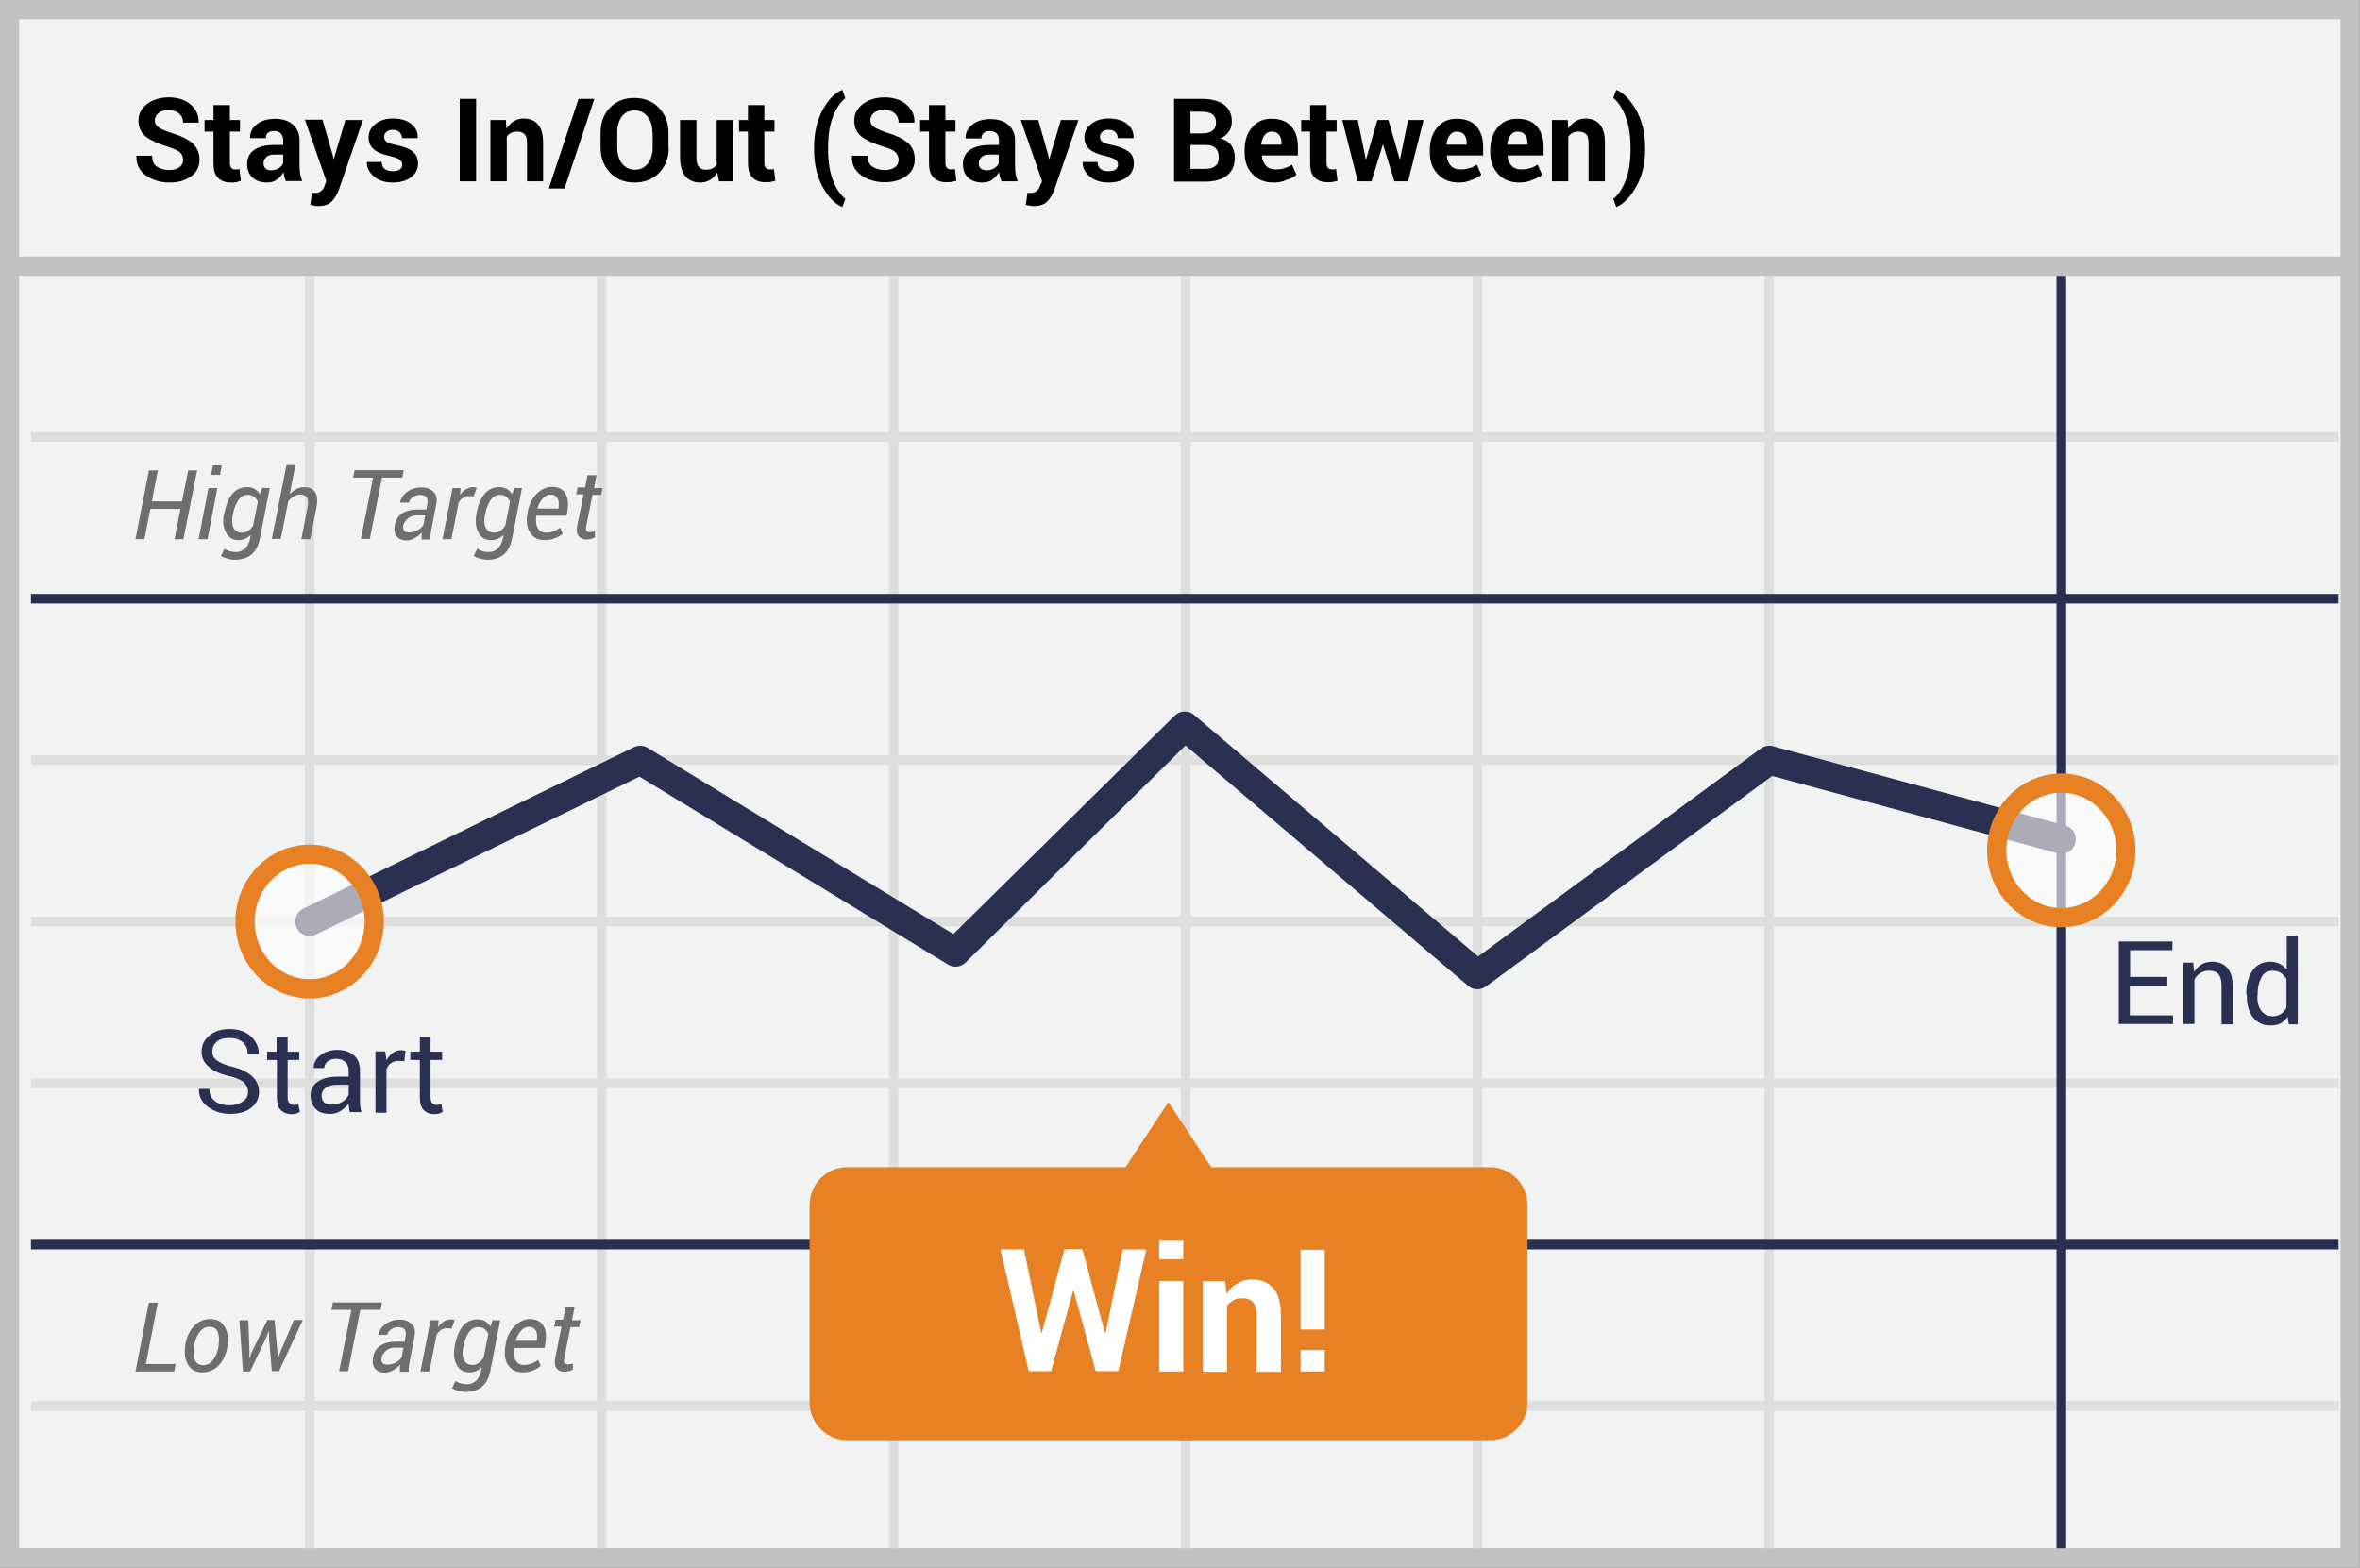 <?xml version="1.0" encoding="utf-8"?>
<!-- Generator: Adobe Illustrator 19.1.0, SVG Export Plug-In . SVG Version: 6.00 Build 0)  -->
<svg version="1.1" id="Layer_1" xmlns="http://www.w3.org/2000/svg" xmlns:xlink="http://www.w3.org/1999/xlink" x="0px" y="0px"
	 viewBox="0 0 79.26 52.65" style="enable-background:new 0 0 79.26 52.65;" xml:space="preserve">
<rect x="0" y="0" width="79.26" height="52.65" fill="#808080" stroke="none"/>
<style type="text/css">
	.st0{fill:#F1F2F2;stroke:#C2C2C2;stroke-width:0.646;stroke-miterlimit:10;}
	.st1{fill:none;stroke:#DFDEDE;stroke-width:0.323;stroke-miterlimit:10;}
	.st2{fill:none;stroke:#2A3052;stroke-width:0.323;stroke-linejoin:round;stroke-miterlimit:10;}
	.st3{fill:none;stroke:#2A3052;stroke-width:0.969;stroke-linecap:round;stroke-linejoin:round;stroke-miterlimit:10;}
	.st4{fill:#2A3052;}
	.st5{fill:#6D6E71;}
	.st6{fill:#E88024;}
	.st7{fill:#FFFFFF;}
	.st8{opacity:0.6;}
	.st9{fill:none;stroke:#E88024;stroke-width:0.646;stroke-miterlimit:10;}
</style>
<g>
	<g>
		<rect x="0.32" y="0.32" class="st0" width="78.61" height="52"/>
		<g>
			<line class="st1" x1="1.04" y1="14.68" x2="78.54" y2="14.68"/>
			<line class="st1" x1="1.04" y1="25.53" x2="78.54" y2="25.53"/>
			<line class="st1" x1="1.04" y1="36.38" x2="78.54" y2="36.38"/>
			<line class="st1" x1="1.04" y1="47.22" x2="78.54" y2="47.22"/>
			<line class="st1" x1="10.4" y1="9.26" x2="10.4" y2="52"/>
			<line class="st1" x1="20.21" y1="9.26" x2="20.21" y2="52"/>
			<line class="st1" x1="30.01" y1="9.26" x2="30.01" y2="52"/>
			<line class="st1" x1="39.82" y1="9.26" x2="39.82" y2="52"/>
			<line class="st1" x1="49.62" y1="9.26" x2="49.62" y2="52"/>
			<line class="st1" x1="59.42" y1="9.26" x2="59.42" y2="52"/>
			<line class="st1" x1="1.04" y1="30.95" x2="78.54" y2="30.95"/>
			<line class="st2" x1="69.23" y1="9.26" x2="69.23" y2="52"/>
			<line class="st2" x1="1.04" y1="20.11" x2="78.54" y2="20.11"/>
			<line class="st2" x1="1.04" y1="41.8" x2="78.54" y2="41.8"/>
		</g>
		<line class="st0" x1="0.48" y1="8.94" x2="79.1" y2="8.94"/>
		<g>
			<path d="M6.15,5.37c0-0.11-0.04-0.19-0.11-0.26C5.96,5.05,5.83,4.99,5.64,4.93C5.32,4.83,5.07,4.72,4.9,4.59
				C4.74,4.46,4.65,4.28,4.65,4.05c0-0.23,0.1-0.41,0.29-0.56c0.19-0.14,0.44-0.22,0.73-0.22c0.3,0,0.55,0.08,0.73,0.24
				c0.19,0.16,0.28,0.36,0.27,0.6l0,0.01H6.15C6.15,4,6.11,3.9,6.02,3.82C5.94,3.74,5.82,3.7,5.66,3.7c-0.15,0-0.26,0.03-0.34,0.1
				C5.24,3.87,5.2,3.95,5.2,4.05c0,0.09,0.04,0.17,0.13,0.23c0.09,0.06,0.23,0.12,0.44,0.19c0.3,0.09,0.53,0.2,0.69,0.34
				S6.7,5.14,6.7,5.36c0,0.24-0.09,0.42-0.28,0.56C6.23,6.06,5.99,6.13,5.69,6.13c-0.3,0-0.56-0.08-0.78-0.23
				C4.68,5.74,4.58,5.53,4.58,5.24l0-0.01h0.53c0,0.17,0.05,0.29,0.15,0.36s0.24,0.12,0.42,0.12c0.15,0,0.26-0.03,0.34-0.09
				C6.11,5.56,6.15,5.47,6.15,5.37z"/>
			<path d="M7.72,3.53v0.5h0.34v0.39H7.72v1.05c0,0.08,0.02,0.14,0.05,0.17C7.8,5.68,7.84,5.69,7.9,5.69c0.03,0,0.05,0,0.07,0
				c0.02,0,0.04-0.01,0.07-0.02l0.05,0.4C8.04,6.09,7.98,6.11,7.93,6.12C7.88,6.13,7.82,6.13,7.76,6.13c-0.19,0-0.33-0.05-0.44-0.16
				S7.17,5.7,7.17,5.47V4.42h-0.3V4.03h0.3v-0.5H7.72z"/>
			<path d="M9.6,6.09C9.58,6.04,9.57,6,9.55,5.94C9.54,5.89,9.53,5.84,9.52,5.78C9.47,5.88,9.39,5.97,9.3,6.03
				c-0.09,0.07-0.2,0.1-0.33,0.1c-0.21,0-0.38-0.06-0.49-0.17C8.36,5.85,8.3,5.7,8.3,5.51c0-0.2,0.08-0.36,0.23-0.47
				c0.15-0.11,0.38-0.17,0.67-0.17h0.31V4.71c0-0.1-0.03-0.18-0.08-0.23C9.38,4.43,9.31,4.4,9.21,4.4C9.12,4.4,9.05,4.42,9,4.46
				s-0.07,0.1-0.07,0.18l-0.53,0l0-0.01C8.39,4.46,8.46,4.31,8.62,4.18c0.16-0.13,0.37-0.19,0.62-0.19c0.24,0,0.44,0.06,0.59,0.19
				s0.23,0.3,0.23,0.53v0.85c0,0.1,0.01,0.19,0.02,0.27c0.01,0.08,0.04,0.17,0.07,0.25H9.6z M9.1,5.72c0.1,0,0.18-0.02,0.26-0.07
				c0.08-0.05,0.13-0.1,0.15-0.17V5.19H9.21C9.09,5.19,9,5.22,8.94,5.28C8.88,5.34,8.85,5.41,8.85,5.49c0,0.07,0.02,0.12,0.07,0.17
				C8.96,5.7,9.03,5.72,9.1,5.72z"/>
			<path d="M11.18,5.23l0.02,0.11h0.01l0.39-1.31h0.59L11.37,6.4c-0.06,0.15-0.14,0.27-0.23,0.37c-0.1,0.1-0.25,0.15-0.45,0.15
				c-0.05,0-0.09,0-0.13-0.01c-0.04-0.01-0.09-0.02-0.14-0.03l0.06-0.41c0.02,0,0.03,0,0.05,0.01c0.02,0,0.04,0,0.05,0
				c0.09,0,0.16-0.02,0.21-0.07c0.05-0.04,0.09-0.1,0.11-0.17l0.06-0.16l-0.72-2.06h0.59L11.18,5.23z"/>
			<path d="M13.51,5.52c0-0.06-0.03-0.11-0.09-0.16c-0.06-0.04-0.17-0.08-0.32-0.12c-0.24-0.05-0.42-0.12-0.54-0.22
				c-0.12-0.1-0.18-0.23-0.18-0.4c0-0.18,0.07-0.33,0.22-0.45c0.15-0.12,0.34-0.19,0.59-0.19c0.26,0,0.47,0.06,0.62,0.18
				c0.15,0.12,0.23,0.28,0.22,0.47l0,0.01h-0.53c0-0.08-0.03-0.15-0.08-0.2c-0.05-0.05-0.13-0.08-0.23-0.08
				c-0.09,0-0.16,0.02-0.21,0.07c-0.05,0.04-0.08,0.1-0.08,0.17c0,0.06,0.03,0.12,0.08,0.16s0.16,0.08,0.32,0.11
				c0.25,0.05,0.44,0.12,0.56,0.22s0.18,0.23,0.18,0.41c0,0.18-0.08,0.34-0.23,0.45c-0.16,0.12-0.36,0.18-0.62,0.18
				c-0.27,0-0.48-0.07-0.64-0.21c-0.16-0.14-0.23-0.3-0.23-0.47l0-0.01h0.5c0,0.11,0.04,0.19,0.11,0.24
				C13,5.73,13.09,5.75,13.2,5.75c0.1,0,0.18-0.02,0.23-0.06C13.49,5.65,13.51,5.59,13.51,5.52z"/>
			<path d="M15.99,6.09h-0.55V3.32h0.55V6.09z"/>
			<path d="M16.99,4.03l0.02,0.29c0.07-0.11,0.15-0.19,0.25-0.25c0.1-0.06,0.21-0.09,0.33-0.09c0.21,0,0.37,0.07,0.48,0.2
				s0.17,0.34,0.17,0.62v1.29H17.7V4.8c0-0.14-0.03-0.24-0.08-0.29c-0.06-0.06-0.14-0.09-0.25-0.09c-0.07,0-0.14,0.01-0.2,0.04
				c-0.06,0.03-0.11,0.07-0.15,0.13v1.5h-0.55V4.03H16.99z"/>
			<path d="M18.96,6.33h-0.53l1-3.01h0.53L18.96,6.33z"/>
			<path d="M22.46,4.96c0,0.34-0.11,0.62-0.32,0.84c-0.21,0.22-0.49,0.33-0.83,0.33c-0.34,0-0.61-0.11-0.82-0.33
				c-0.21-0.22-0.32-0.5-0.32-0.84v-0.5c0-0.34,0.1-0.62,0.31-0.84s0.48-0.33,0.82-0.33c0.34,0,0.62,0.11,0.83,0.33
				s0.32,0.5,0.32,0.84V4.96z M21.91,4.45c0-0.22-0.05-0.39-0.16-0.53c-0.11-0.14-0.25-0.21-0.44-0.21c-0.19,0-0.33,0.07-0.43,0.21
				c-0.1,0.14-0.15,0.32-0.15,0.53v0.5c0,0.22,0.05,0.4,0.16,0.54s0.25,0.21,0.43,0.21c0.19,0,0.33-0.07,0.44-0.21
				c0.1-0.14,0.16-0.32,0.16-0.54V4.45z"/>
			<path d="M24.09,5.79c-0.06,0.11-0.14,0.19-0.24,0.25c-0.1,0.06-0.21,0.09-0.33,0.09c-0.21,0-0.38-0.07-0.5-0.21
				c-0.12-0.14-0.18-0.35-0.18-0.65V4.03h0.55v1.25c0,0.15,0.02,0.26,0.08,0.32c0.05,0.07,0.12,0.1,0.22,0.1
				c0.09,0,0.16-0.01,0.23-0.04c0.06-0.03,0.11-0.07,0.15-0.13v-1.5h0.55v2.06h-0.47L24.09,5.79z"/>
			<path d="M25.67,3.53v0.5h0.34v0.39h-0.34v1.05c0,0.08,0.02,0.14,0.05,0.17c0.03,0.03,0.08,0.05,0.13,0.05c0.03,0,0.05,0,0.07,0
				c0.02,0,0.04-0.01,0.07-0.02l0.05,0.4c-0.06,0.02-0.11,0.03-0.16,0.04c-0.05,0.01-0.11,0.01-0.17,0.01
				c-0.19,0-0.33-0.05-0.44-0.16s-0.15-0.27-0.15-0.5V4.42h-0.3V4.03h0.3v-0.5H25.67z"/>
			<path d="M27.34,4.96c0-0.5,0.1-0.92,0.29-1.27c0.19-0.35,0.41-0.57,0.65-0.67h0.01l0.1,0.28c-0.16,0.12-0.3,0.33-0.41,0.6
				c-0.11,0.28-0.17,0.63-0.17,1.06v0.05c0,0.43,0.06,0.78,0.17,1.06c0.11,0.28,0.25,0.48,0.41,0.61l-0.1,0.27h-0.01
				c-0.24-0.1-0.46-0.33-0.65-0.67s-0.29-0.77-0.29-1.27V4.96z"/>
			<path d="M30.18,5.37c0-0.11-0.04-0.19-0.11-0.26c-0.07-0.07-0.21-0.13-0.39-0.18c-0.33-0.1-0.57-0.21-0.74-0.34
				c-0.17-0.13-0.25-0.31-0.25-0.54c0-0.23,0.1-0.41,0.29-0.56c0.19-0.14,0.44-0.22,0.73-0.22c0.3,0,0.55,0.08,0.73,0.24
				c0.19,0.16,0.28,0.36,0.27,0.6l0,0.01h-0.53c0-0.13-0.04-0.23-0.13-0.31c-0.08-0.08-0.2-0.12-0.36-0.12
				c-0.15,0-0.26,0.03-0.34,0.1c-0.08,0.07-0.12,0.15-0.12,0.25c0,0.09,0.04,0.17,0.13,0.23c0.09,0.06,0.23,0.12,0.44,0.19
				c0.3,0.09,0.53,0.2,0.69,0.34s0.23,0.32,0.23,0.55c0,0.24-0.09,0.42-0.28,0.56c-0.19,0.14-0.43,0.21-0.73,0.21
				c-0.3,0-0.56-0.08-0.78-0.23c-0.22-0.16-0.33-0.37-0.32-0.65l0-0.01h0.53c0,0.17,0.05,0.29,0.15,0.36s0.24,0.12,0.42,0.12
				c0.15,0,0.26-0.03,0.34-0.09C30.14,5.56,30.18,5.47,30.18,5.37z"/>
			<path d="M31.75,3.53v0.5h0.34v0.39h-0.34v1.05c0,0.08,0.02,0.14,0.05,0.17c0.03,0.03,0.08,0.05,0.13,0.05c0.03,0,0.05,0,0.07,0
				c0.02,0,0.04-0.01,0.07-0.02l0.05,0.4c-0.06,0.02-0.11,0.03-0.16,0.04c-0.05,0.01-0.11,0.01-0.17,0.01
				c-0.19,0-0.33-0.05-0.44-0.16S31.2,5.7,31.2,5.47V4.42h-0.3V4.03h0.3v-0.5H31.75z"/>
			<path d="M33.64,6.09C33.62,6.04,33.6,6,33.58,5.94c-0.01-0.05-0.02-0.11-0.03-0.16c-0.06,0.1-0.13,0.18-0.22,0.25
				c-0.09,0.07-0.2,0.1-0.33,0.1c-0.21,0-0.38-0.06-0.49-0.17c-0.12-0.11-0.17-0.26-0.17-0.45c0-0.2,0.08-0.36,0.23-0.47
				c0.15-0.11,0.38-0.17,0.67-0.17h0.31V4.71c0-0.1-0.03-0.18-0.08-0.23c-0.05-0.05-0.13-0.08-0.23-0.08
				c-0.09,0-0.16,0.02-0.21,0.07s-0.07,0.1-0.07,0.18l-0.53,0l0-0.01c-0.01-0.17,0.07-0.32,0.22-0.45c0.16-0.13,0.37-0.19,0.62-0.19
				c0.24,0,0.44,0.06,0.59,0.19s0.23,0.3,0.23,0.53v0.85c0,0.1,0.01,0.19,0.02,0.27c0.01,0.08,0.04,0.17,0.07,0.25H33.64z
				 M33.13,5.72c0.1,0,0.18-0.02,0.26-0.07c0.08-0.05,0.13-0.1,0.15-0.17V5.19h-0.31c-0.12,0-0.21,0.03-0.27,0.09
				c-0.06,0.06-0.09,0.13-0.09,0.21c0,0.07,0.02,0.12,0.07,0.17C33,5.7,33.06,5.72,33.13,5.72z"/>
			<path d="M35.21,5.23l0.02,0.11h0.01l0.39-1.31h0.59L35.4,6.4c-0.06,0.15-0.14,0.27-0.23,0.37c-0.1,0.1-0.25,0.15-0.45,0.15
				c-0.05,0-0.09,0-0.13-0.01c-0.04-0.01-0.09-0.02-0.14-0.03l0.06-0.41c0.02,0,0.03,0,0.05,0.01c0.02,0,0.04,0,0.05,0
				c0.09,0,0.16-0.02,0.21-0.07c0.05-0.04,0.09-0.1,0.11-0.17L35,6.09l-0.72-2.06h0.59L35.21,5.23z"/>
			<path d="M37.55,5.52c0-0.06-0.03-0.11-0.09-0.16c-0.06-0.04-0.17-0.08-0.32-0.12c-0.24-0.05-0.42-0.12-0.54-0.22
				c-0.12-0.1-0.18-0.23-0.18-0.4c0-0.18,0.07-0.33,0.22-0.45c0.15-0.12,0.34-0.19,0.59-0.19c0.26,0,0.47,0.06,0.62,0.18
				c0.15,0.12,0.23,0.28,0.22,0.47l0,0.01h-0.53c0-0.08-0.03-0.15-0.08-0.2c-0.05-0.05-0.13-0.08-0.23-0.08
				c-0.09,0-0.16,0.02-0.21,0.07c-0.05,0.04-0.08,0.1-0.08,0.17c0,0.06,0.03,0.12,0.08,0.16s0.16,0.08,0.32,0.11
				C37.59,4.92,37.77,5,37.9,5.09s0.18,0.23,0.18,0.41c0,0.18-0.08,0.34-0.23,0.45c-0.16,0.12-0.36,0.18-0.62,0.18
				c-0.27,0-0.48-0.07-0.64-0.21c-0.16-0.14-0.23-0.3-0.23-0.47l0-0.01h0.5c0,0.11,0.04,0.19,0.11,0.24
				c0.07,0.05,0.16,0.07,0.27,0.07c0.1,0,0.18-0.02,0.23-0.06C37.52,5.65,37.55,5.59,37.55,5.52z"/>
			<path d="M39.43,6.09V3.32h0.92c0.32,0,0.57,0.06,0.75,0.19c0.18,0.13,0.27,0.32,0.27,0.57c0,0.13-0.03,0.24-0.1,0.34
				c-0.07,0.1-0.16,0.18-0.29,0.23c0.16,0.04,0.29,0.11,0.37,0.23c0.08,0.12,0.12,0.25,0.12,0.41c0,0.27-0.09,0.47-0.26,0.6
				c-0.17,0.14-0.42,0.21-0.73,0.21H39.43z M39.98,4.48h0.4c0.15,0,0.26-0.03,0.34-0.09c0.08-0.06,0.12-0.15,0.12-0.27
				c0-0.13-0.04-0.22-0.12-0.28c-0.08-0.06-0.2-0.09-0.36-0.09h-0.38V4.48z M39.98,4.87v0.8h0.51c0.15,0,0.26-0.03,0.33-0.1
				c0.08-0.06,0.11-0.16,0.11-0.28c0-0.14-0.03-0.24-0.1-0.31c-0.07-0.07-0.17-0.11-0.31-0.11H39.98z"/>
			<path d="M42.76,6.13c-0.29,0-0.53-0.1-0.7-0.29c-0.18-0.19-0.26-0.43-0.26-0.72V5.04c0-0.31,0.08-0.56,0.25-0.76
				c0.17-0.2,0.39-0.3,0.67-0.29c0.27,0,0.49,0.08,0.64,0.25c0.15,0.17,0.23,0.39,0.23,0.68v0.3h-1.21l0,0.01
				c0.01,0.14,0.06,0.25,0.13,0.33c0.08,0.09,0.19,0.13,0.32,0.13c0.12,0,0.22-0.01,0.3-0.04c0.08-0.02,0.17-0.06,0.26-0.12
				l0.15,0.34c-0.08,0.07-0.19,0.13-0.33,0.17C43.07,6.11,42.93,6.13,42.76,6.13z M42.71,4.42c-0.1,0-0.18,0.04-0.24,0.12
				c-0.06,0.08-0.1,0.18-0.11,0.31l0.01,0.01h0.67V4.81c0-0.12-0.03-0.21-0.08-0.28S42.82,4.42,42.71,4.42z"/>
			<path d="M44.55,3.53v0.5h0.34v0.39h-0.34v1.05c0,0.08,0.02,0.14,0.05,0.17c0.03,0.03,0.08,0.05,0.13,0.05c0.03,0,0.05,0,0.07,0
				c0.02,0,0.04-0.01,0.07-0.02l0.05,0.4c-0.06,0.02-0.11,0.03-0.16,0.04c-0.05,0.01-0.11,0.01-0.17,0.01
				c-0.19,0-0.33-0.05-0.44-0.16S44,5.7,44,5.47V4.42h-0.3V4.03H44v-0.5H44.55z"/>
			<path d="M47.01,5.35h0.01l0.27-1.32h0.52l-0.52,2.06h-0.46l-0.38-1.23h-0.01l-0.38,1.23H45.6l-0.52-2.06h0.52l0.27,1.32h0.01
				l0.38-1.32h0.37L47.01,5.35z"/>
			<path d="M48.98,6.13c-0.29,0-0.53-0.1-0.7-0.29c-0.18-0.19-0.26-0.43-0.26-0.72V5.04c0-0.31,0.08-0.56,0.25-0.76
				c0.17-0.2,0.39-0.3,0.67-0.29c0.27,0,0.49,0.08,0.64,0.25c0.15,0.17,0.23,0.39,0.23,0.68v0.3h-1.22l0,0.01
				c0.01,0.14,0.06,0.25,0.13,0.33c0.08,0.09,0.19,0.13,0.32,0.13c0.12,0,0.22-0.01,0.3-0.04c0.08-0.02,0.17-0.06,0.26-0.12
				l0.15,0.34c-0.08,0.07-0.19,0.13-0.33,0.17C49.29,6.11,49.14,6.13,48.98,6.13z M48.93,4.42c-0.1,0-0.18,0.04-0.24,0.12
				c-0.06,0.08-0.1,0.18-0.11,0.31l0.01,0.01h0.67V4.81c0-0.12-0.03-0.21-0.08-0.28S49.04,4.42,48.93,4.42z"/>
			<path d="M51.01,6.13c-0.29,0-0.53-0.1-0.7-0.29s-0.26-0.43-0.26-0.72V5.04c0-0.31,0.08-0.56,0.25-0.76
				c0.17-0.2,0.39-0.3,0.67-0.29c0.27,0,0.49,0.08,0.64,0.25c0.15,0.17,0.23,0.39,0.23,0.68v0.3h-1.21l0,0.01
				c0.01,0.14,0.05,0.25,0.13,0.33c0.08,0.09,0.19,0.13,0.32,0.13c0.12,0,0.22-0.01,0.3-0.04c0.08-0.02,0.17-0.06,0.26-0.12
				l0.15,0.34c-0.08,0.07-0.19,0.13-0.33,0.17C51.33,6.11,51.18,6.13,51.01,6.13z M50.97,4.42c-0.1,0-0.18,0.04-0.24,0.12
				c-0.06,0.08-0.1,0.18-0.11,0.31l0.01,0.01h0.67V4.81c0-0.12-0.03-0.21-0.08-0.28S51.08,4.42,50.97,4.42z"/>
			<path d="M52.65,4.03l0.02,0.29c0.07-0.11,0.15-0.19,0.25-0.25s0.21-0.09,0.33-0.09c0.21,0,0.37,0.07,0.48,0.2
				s0.17,0.34,0.17,0.62v1.29h-0.55V4.8c0-0.14-0.03-0.24-0.08-0.29c-0.06-0.06-0.14-0.09-0.25-0.09c-0.07,0-0.14,0.01-0.2,0.04
				c-0.06,0.03-0.11,0.07-0.15,0.13v1.5h-0.55V4.03H52.65z"/>
			<path d="M55.25,5.01c0,0.49-0.1,0.91-0.3,1.26c-0.2,0.35-0.42,0.58-0.66,0.68h-0.01l-0.1-0.27c0.16-0.12,0.3-0.33,0.41-0.6
				c0.11-0.28,0.17-0.63,0.17-1.06V4.96c0-0.43-0.06-0.78-0.17-1.06c-0.11-0.28-0.25-0.48-0.41-0.61l0.1-0.27h0.01
				c0.24,0.1,0.46,0.33,0.66,0.68c0.2,0.35,0.3,0.77,0.3,1.26V5.01z"/>
		</g>
	</g>
	<polyline class="st3" points="10.4,30.95 21.5,25.53 32.09,31.98 39.79,24.38 49.62,32.74 59.42,25.53 69.23,28.19 	"/>
	<g>
		<path class="st4" d="M8.33,36.67c0-0.13-0.05-0.23-0.14-0.32c-0.09-0.08-0.26-0.16-0.5-0.21c-0.29-0.07-0.52-0.17-0.68-0.31
			c-0.16-0.14-0.24-0.31-0.24-0.51c0-0.22,0.09-0.4,0.26-0.54c0.17-0.15,0.4-0.22,0.68-0.22c0.3,0,0.54,0.08,0.72,0.25
			c0.18,0.17,0.26,0.36,0.26,0.58l0,0.01H8.32c0-0.16-0.05-0.29-0.16-0.39s-0.26-0.15-0.46-0.15c-0.18,0-0.33,0.04-0.42,0.13
			c-0.1,0.08-0.15,0.19-0.15,0.33c0,0.12,0.05,0.22,0.16,0.3c0.11,0.08,0.28,0.15,0.52,0.21c0.29,0.07,0.51,0.18,0.66,0.32
			s0.23,0.32,0.23,0.52c0,0.22-0.09,0.4-0.27,0.54c-0.18,0.14-0.42,0.2-0.71,0.2c-0.27,0-0.52-0.08-0.73-0.23s-0.31-0.35-0.31-0.6
			l0-0.01h0.35c0,0.18,0.06,0.31,0.19,0.41s0.29,0.14,0.48,0.14c0.19,0,0.33-0.04,0.44-0.12C8.28,36.92,8.33,36.81,8.33,36.67z"/>
		<path class="st4" d="M9.66,34.82v0.5h0.39v0.28H9.66v1.25c0,0.1,0.02,0.16,0.06,0.2c0.04,0.04,0.09,0.06,0.16,0.06
			c0.02,0,0.04,0,0.07-0.01s0.05-0.01,0.07-0.02l0.05,0.26c-0.03,0.02-0.07,0.04-0.12,0.06c-0.05,0.01-0.11,0.02-0.16,0.02
			c-0.15,0-0.27-0.05-0.36-0.14c-0.09-0.09-0.13-0.24-0.13-0.43v-1.25H8.97v-0.28h0.32v-0.5H9.66z"/>
		<path class="st4" d="M11.75,37.37c-0.01-0.06-0.02-0.12-0.03-0.17c-0.01-0.05-0.01-0.09-0.01-0.14c-0.07,0.1-0.16,0.18-0.27,0.25
			c-0.11,0.07-0.23,0.1-0.36,0.1c-0.21,0-0.37-0.05-0.48-0.17c-0.11-0.11-0.17-0.26-0.17-0.45c0-0.2,0.08-0.35,0.24-0.46
			c0.16-0.11,0.37-0.17,0.64-0.17h0.4v-0.2c0-0.12-0.04-0.22-0.11-0.29c-0.07-0.07-0.18-0.11-0.31-0.11c-0.12,0-0.22,0.03-0.29,0.09
			c-0.07,0.06-0.11,0.14-0.11,0.22h-0.35l0-0.01c-0.01-0.15,0.06-0.29,0.21-0.41c0.15-0.12,0.34-0.19,0.57-0.19
			c0.23,0,0.42,0.06,0.56,0.18c0.14,0.12,0.21,0.29,0.21,0.51v0.99c0,0.07,0,0.14,0.01,0.21c0.01,0.07,0.02,0.14,0.04,0.2H11.75z
			 M11.14,37.1c0.13,0,0.25-0.03,0.36-0.1c0.11-0.07,0.18-0.15,0.21-0.24v-0.33h-0.42c-0.15,0-0.27,0.04-0.36,0.11
			S10.8,36.7,10.8,36.8c0,0.09,0.03,0.16,0.08,0.22C10.94,37.07,11.03,37.1,11.14,37.1z"/>
		<path class="st4" d="M13.58,35.64l-0.19-0.01c-0.1,0-0.18,0.02-0.25,0.07c-0.07,0.05-0.12,0.11-0.16,0.2v1.47h-0.37v-2.06h0.33
			l0.04,0.3c0.06-0.11,0.13-0.19,0.21-0.25c0.08-0.06,0.18-0.09,0.29-0.09c0.03,0,0.05,0,0.08,0.01c0.02,0,0.05,0.01,0.06,0.01
			L13.58,35.64z"/>
		<path class="st4" d="M14.46,34.82v0.5h0.39v0.28h-0.39v1.25c0,0.1,0.02,0.16,0.06,0.2c0.04,0.04,0.09,0.06,0.16,0.06
			c0.02,0,0.04,0,0.07-0.01s0.05-0.01,0.07-0.02l0.05,0.26c-0.03,0.02-0.07,0.04-0.12,0.06c-0.05,0.01-0.11,0.02-0.16,0.02
			c-0.15,0-0.27-0.05-0.36-0.14c-0.09-0.09-0.13-0.24-0.13-0.43v-1.25h-0.32v-0.28h0.32v-0.5H14.46z"/>
	</g>
	<g>
		<path class="st4" d="M72.78,33.11h-1.25v0.99h1.45v0.29h-1.82v-2.77h1.8v0.29h-1.42v0.9h1.25V33.11z"/>
		<path class="st4" d="M73.66,32.33l0.03,0.31c0.07-0.11,0.15-0.19,0.25-0.25c0.1-0.06,0.22-0.09,0.35-0.09
			c0.22,0,0.39,0.07,0.51,0.2s0.18,0.33,0.18,0.6v1.3h-0.37V33.1c0-0.18-0.04-0.31-0.11-0.39c-0.07-0.08-0.18-0.11-0.32-0.11
			c-0.11,0-0.2,0.03-0.28,0.08s-0.15,0.12-0.2,0.21v1.5h-0.37v-2.06H73.66z"/>
		<path class="st4" d="M75.44,33.4c0-0.33,0.07-0.6,0.21-0.8c0.14-0.2,0.33-0.3,0.59-0.3c0.12,0,0.22,0.02,0.32,0.07
			c0.09,0.04,0.17,0.11,0.24,0.19v-1.13h0.37v2.97h-0.3l-0.04-0.25c-0.07,0.1-0.15,0.17-0.24,0.22s-0.21,0.07-0.34,0.07
			c-0.25,0-0.44-0.09-0.58-0.27c-0.14-0.18-0.21-0.42-0.21-0.72V33.4z M75.81,33.44c0,0.21,0.04,0.38,0.13,0.5s0.21,0.19,0.39,0.19
			c0.11,0,0.2-0.03,0.28-0.08s0.14-0.12,0.18-0.21v-0.96c-0.05-0.08-0.11-0.15-0.18-0.2c-0.08-0.05-0.17-0.08-0.27-0.08
			c-0.18,0-0.31,0.07-0.39,0.22c-0.08,0.15-0.13,0.34-0.13,0.58V33.44z"/>
	</g>
	<g>
		<g>
			<path class="st5" d="M4.9,45.81h1l-0.05,0.25h-1.3L5,43.75h0.3L4.9,45.81z"/>
			<path class="st5" d="M6.22,45.18c0.04-0.26,0.14-0.48,0.29-0.64s0.33-0.24,0.56-0.24c0.21,0,0.37,0.08,0.47,0.25
				c0.1,0.17,0.14,0.37,0.1,0.63l0,0.03c-0.04,0.27-0.14,0.48-0.29,0.64s-0.34,0.24-0.56,0.24c-0.21,0-0.37-0.08-0.47-0.25
				c-0.1-0.17-0.14-0.37-0.1-0.63L6.22,45.18z M6.52,45.22c-0.03,0.19-0.02,0.34,0.03,0.46c0.05,0.12,0.14,0.17,0.28,0.17
				c0.13,0,0.24-0.06,0.33-0.18s0.15-0.27,0.18-0.45l0-0.04c0.03-0.19,0.02-0.34-0.03-0.45c-0.05-0.12-0.14-0.17-0.28-0.17
				c-0.13,0-0.24,0.06-0.33,0.18s-0.15,0.27-0.18,0.45L6.52,45.22z"/>
			<path class="st5" d="M8.38,45.43l-0.01,0.18l0.01,0l0.07-0.19l0.53-1.09h0.24l0.1,1.09l0,0.21l0.01,0l0.08-0.21l0.46-1.09h0.3
				l-0.8,1.72H9.13l-0.09-1.05l-0.01-0.28l-0.01,0L8.9,45.01l-0.5,1.05H8.16l-0.12-1.72h0.3L8.38,45.43z"/>
			<path class="st5" d="M12.78,43.99H12.1l-0.41,2.06h-0.3l0.41-2.06h-0.67l0.05-0.25h1.65L12.78,43.99z"/>
			<path class="st5" d="M13.43,46.06c0-0.05,0-0.09,0-0.13c0-0.03,0.01-0.07,0.01-0.1c-0.07,0.08-0.15,0.14-0.24,0.19
				c-0.09,0.05-0.18,0.08-0.27,0.08c-0.15,0-0.27-0.05-0.34-0.14s-0.09-0.22-0.06-0.38c0.03-0.17,0.12-0.31,0.25-0.39
				c0.14-0.09,0.31-0.13,0.52-0.13h0.29l0.03-0.17c0.02-0.11,0.01-0.19-0.03-0.24c-0.04-0.05-0.12-0.08-0.22-0.08
				c-0.09,0-0.17,0.03-0.24,0.08c-0.07,0.05-0.11,0.11-0.13,0.18h-0.29l0-0.01c0.02-0.13,0.1-0.25,0.23-0.35
				c0.14-0.1,0.3-0.15,0.49-0.15c0.17,0,0.3,0.05,0.4,0.15c0.1,0.1,0.13,0.24,0.09,0.42l-0.16,0.83c-0.01,0.06-0.02,0.12-0.03,0.18
				c-0.01,0.06-0.01,0.11,0,0.17H13.43z M13.03,45.83c0.08,0,0.17-0.02,0.26-0.07c0.09-0.05,0.16-0.11,0.2-0.18l0.06-0.32h-0.3
				c-0.1,0-0.2,0.03-0.28,0.1s-0.13,0.14-0.15,0.22c-0.02,0.08-0.01,0.14,0.02,0.19S12.94,45.83,13.03,45.83z"/>
			<path class="st5" d="M15.17,44.62l-0.17-0.01c-0.07,0-0.13,0.02-0.19,0.06c-0.06,0.04-0.11,0.09-0.15,0.17l-0.24,1.22h-0.3
				l0.34-1.72h0.27l-0.02,0.23c0.06-0.08,0.12-0.15,0.2-0.19c0.07-0.04,0.15-0.07,0.24-0.07c0.02,0,0.04,0,0.07,0.01
				s0.04,0.01,0.05,0.01L15.17,44.62z"/>
			<path class="st5" d="M15.27,45.2c0.06-0.29,0.15-0.52,0.28-0.67s0.29-0.22,0.49-0.22c0.09,0,0.18,0.02,0.25,0.06
				c0.07,0.04,0.13,0.1,0.18,0.18l0.07-0.21h0.26l-0.33,1.69c-0.05,0.24-0.14,0.42-0.28,0.54s-0.33,0.18-0.55,0.18
				c-0.07,0-0.15-0.01-0.24-0.04c-0.09-0.02-0.16-0.05-0.22-0.09l0.12-0.24c0.04,0.03,0.1,0.06,0.17,0.08
				c0.07,0.02,0.14,0.03,0.21,0.03c0.13,0,0.23-0.04,0.31-0.12c0.08-0.08,0.14-0.19,0.17-0.33l0.02-0.12
				c-0.06,0.06-0.13,0.1-0.2,0.13c-0.07,0.03-0.15,0.04-0.23,0.04c-0.18,0-0.32-0.08-0.41-0.25c-0.09-0.17-0.12-0.37-0.07-0.61
				L15.27,45.2z M15.56,45.23c-0.04,0.18-0.03,0.33,0.02,0.44c0.05,0.11,0.15,0.17,0.29,0.17c0.07,0,0.14-0.02,0.2-0.06
				s0.12-0.1,0.17-0.18l0.16-0.8c-0.03-0.07-0.07-0.12-0.13-0.17c-0.06-0.04-0.12-0.06-0.21-0.06c-0.13,0-0.23,0.06-0.31,0.17
				c-0.08,0.12-0.15,0.27-0.18,0.46L15.56,45.23z"/>
			<path class="st5" d="M17.55,46.09c-0.21,0-0.37-0.08-0.48-0.24c-0.11-0.16-0.14-0.37-0.1-0.62l0.01-0.07
				c0.04-0.25,0.14-0.46,0.3-0.62c0.16-0.16,0.33-0.24,0.51-0.24c0.21,0,0.36,0.07,0.45,0.21c0.09,0.14,0.12,0.33,0.08,0.56
				l-0.03,0.2h-1.02c-0.02,0.17-0.01,0.31,0.05,0.42c0.06,0.1,0.15,0.15,0.28,0.15c0.09,0,0.18-0.02,0.26-0.05
				c0.08-0.03,0.15-0.07,0.21-0.12l0.09,0.2c-0.06,0.06-0.15,0.11-0.24,0.15C17.8,46.07,17.69,46.09,17.55,46.09z M17.75,44.56
				c-0.09,0-0.17,0.04-0.25,0.13s-0.14,0.2-0.18,0.33l0,0.01h0.7l0.01-0.04c0.02-0.13,0.01-0.23-0.04-0.31S17.87,44.56,17.75,44.56z
				"/>
			<path class="st5" d="M19.29,43.93l-0.08,0.41h0.29l-0.05,0.23h-0.29l-0.21,1.04c-0.02,0.08-0.02,0.14,0.01,0.17
				c0.02,0.03,0.06,0.04,0.11,0.04c0.02,0,0.05,0,0.09-0.01c0.03,0,0.06-0.01,0.08-0.02l0,0.21c-0.03,0.02-0.07,0.03-0.13,0.05
				c-0.06,0.01-0.11,0.02-0.17,0.02c-0.11,0-0.19-0.04-0.25-0.12s-0.07-0.2-0.04-0.36l0.21-1.04h-0.25l0.05-0.23h0.25l0.08-0.41
				H19.29z"/>
		</g>
	</g>
	<g>
		<g>
			<path class="st5" d="M6.16,18.11h-0.3l0.2-1.02H5.05l-0.2,1.02h-0.3L5,15.8h0.3L5.1,16.84h1.01l0.21-1.04h0.3L6.16,18.11z"/>
			<path class="st5" d="M6.97,18.11h-0.3L7,16.39h0.3L6.97,18.11z M7.39,15.95h-0.3l0.06-0.32h0.3L7.39,15.95z"/>
			<path class="st5" d="M7.53,17.25c0.06-0.29,0.15-0.52,0.28-0.67s0.29-0.22,0.49-0.22c0.09,0,0.18,0.02,0.25,0.06
				c0.07,0.04,0.13,0.1,0.18,0.18l0.07-0.21h0.26l-0.33,1.69c-0.05,0.24-0.14,0.42-0.28,0.54S8.1,18.8,7.88,18.8
				c-0.07,0-0.15-0.01-0.24-0.04c-0.09-0.02-0.16-0.05-0.22-0.09l0.12-0.24c0.04,0.03,0.1,0.06,0.17,0.08
				c0.07,0.02,0.14,0.03,0.21,0.03c0.13,0,0.23-0.04,0.31-0.12c0.08-0.08,0.14-0.19,0.17-0.33l0.02-0.12
				c-0.06,0.06-0.13,0.1-0.2,0.13C8.16,18.13,8.09,18.14,8,18.14c-0.18,0-0.32-0.08-0.41-0.25c-0.09-0.17-0.12-0.37-0.07-0.61
				L7.53,17.25z M7.82,17.28c-0.04,0.18-0.03,0.33,0.02,0.44c0.05,0.11,0.15,0.17,0.29,0.17c0.07,0,0.14-0.02,0.2-0.06
				s0.12-0.1,0.17-0.18l0.16-0.8c-0.03-0.07-0.07-0.12-0.13-0.17c-0.06-0.04-0.12-0.06-0.21-0.06c-0.13,0-0.23,0.06-0.31,0.17
				c-0.08,0.12-0.15,0.27-0.18,0.46L7.82,17.28z"/>
			<path class="st5" d="M9.73,16.6c0.07-0.08,0.15-0.14,0.23-0.18c0.08-0.04,0.18-0.06,0.27-0.06c0.16,0,0.28,0.06,0.35,0.17
				c0.08,0.11,0.09,0.28,0.05,0.5l-0.21,1.08h-0.3l0.21-1.08c0.03-0.15,0.02-0.26-0.02-0.32c-0.04-0.06-0.12-0.1-0.23-0.1
				c-0.07,0-0.14,0.02-0.21,0.06c-0.07,0.04-0.14,0.1-0.19,0.17l-0.25,1.26h-0.3l0.49-2.48h0.3L9.73,16.6z"/>
			<path class="st5" d="M13.51,16.04h-0.68l-0.41,2.06h-0.3l0.41-2.06h-0.67l0.05-0.25h1.65L13.51,16.04z"/>
			<path class="st5" d="M14.16,18.11c0-0.05,0-0.09,0-0.13c0-0.03,0.01-0.07,0.01-0.1c-0.07,0.08-0.15,0.14-0.24,0.19
				c-0.09,0.05-0.18,0.08-0.27,0.08c-0.15,0-0.27-0.05-0.34-0.14s-0.09-0.22-0.06-0.38c0.03-0.17,0.12-0.31,0.25-0.39
				c0.14-0.09,0.31-0.13,0.52-0.13h0.29l0.03-0.17c0.02-0.11,0.01-0.19-0.03-0.24c-0.04-0.05-0.12-0.08-0.22-0.08
				c-0.09,0-0.17,0.03-0.24,0.08c-0.07,0.05-0.11,0.11-0.13,0.18h-0.29l0-0.01c0.02-0.13,0.1-0.25,0.23-0.35
				c0.14-0.1,0.3-0.15,0.49-0.15c0.17,0,0.3,0.05,0.4,0.15c0.1,0.1,0.13,0.24,0.09,0.42l-0.16,0.83c-0.01,0.06-0.02,0.12-0.03,0.18
				c-0.01,0.06-0.01,0.11,0,0.17H14.16z M13.76,17.88c0.08,0,0.17-0.02,0.26-0.07c0.09-0.05,0.16-0.11,0.2-0.18l0.06-0.32h-0.3
				c-0.1,0-0.2,0.03-0.28,0.1s-0.13,0.14-0.15,0.22c-0.02,0.08-0.01,0.14,0.02,0.19S13.67,17.88,13.76,17.88z"/>
			<path class="st5" d="M15.91,16.67l-0.17-0.01c-0.07,0-0.13,0.02-0.19,0.06c-0.06,0.04-0.11,0.09-0.15,0.17l-0.24,1.22h-0.3
				l0.34-1.72h0.27l-0.02,0.23c0.06-0.08,0.12-0.15,0.2-0.19c0.07-0.04,0.15-0.07,0.24-0.07c0.02,0,0.04,0,0.07,0.01
				s0.04,0.01,0.05,0.01L15.91,16.67z"/>
			<path class="st5" d="M16,17.25c0.06-0.29,0.15-0.52,0.28-0.67s0.29-0.22,0.49-0.22c0.09,0,0.18,0.02,0.25,0.06
				c0.07,0.04,0.13,0.1,0.18,0.18l0.07-0.21h0.26l-0.33,1.69c-0.05,0.24-0.14,0.42-0.28,0.54s-0.33,0.18-0.55,0.18
				c-0.07,0-0.15-0.01-0.24-0.04c-0.09-0.02-0.16-0.05-0.22-0.09l0.12-0.24c0.04,0.03,0.1,0.06,0.17,0.08
				c0.07,0.02,0.14,0.03,0.21,0.03c0.13,0,0.23-0.04,0.31-0.12c0.08-0.08,0.14-0.19,0.17-0.33l0.02-0.12
				c-0.06,0.06-0.13,0.1-0.2,0.13c-0.07,0.03-0.15,0.04-0.23,0.04c-0.18,0-0.32-0.08-0.41-0.25c-0.09-0.17-0.12-0.37-0.07-0.61
				L16,17.25z M16.29,17.28c-0.04,0.18-0.03,0.33,0.02,0.44c0.05,0.11,0.15,0.17,0.29,0.17c0.07,0,0.14-0.02,0.2-0.06
				s0.12-0.1,0.17-0.18l0.16-0.8c-0.03-0.07-0.07-0.12-0.13-0.17c-0.06-0.04-0.12-0.06-0.21-0.06c-0.13,0-0.23,0.06-0.31,0.17
				c-0.08,0.12-0.15,0.27-0.18,0.46L16.29,17.28z"/>
			<path class="st5" d="M18.29,18.14c-0.21,0-0.37-0.08-0.48-0.24c-0.11-0.16-0.14-0.37-0.1-0.62l0.01-0.07
				c0.04-0.25,0.14-0.46,0.3-0.62c0.16-0.16,0.33-0.24,0.51-0.24c0.21,0,0.36,0.07,0.45,0.21c0.09,0.14,0.12,0.33,0.08,0.56
				l-0.03,0.2h-1.02c-0.02,0.17-0.01,0.31,0.05,0.42c0.06,0.1,0.15,0.15,0.28,0.15c0.09,0,0.18-0.02,0.26-0.05
				c0.08-0.03,0.15-0.07,0.21-0.12l0.09,0.2c-0.06,0.06-0.15,0.11-0.24,0.15C18.53,18.12,18.42,18.14,18.29,18.14z M18.48,16.61
				c-0.09,0-0.17,0.04-0.25,0.13s-0.14,0.2-0.18,0.33l0,0.01h0.7l0.01-0.04c0.02-0.13,0.01-0.23-0.04-0.31S18.6,16.61,18.48,16.61z"
				/>
			<path class="st5" d="M20.03,15.98l-0.08,0.41h0.29l-0.05,0.23H19.9l-0.21,1.04c-0.02,0.08-0.02,0.14,0.01,0.17
				c0.02,0.03,0.06,0.04,0.11,0.04c0.02,0,0.05,0,0.09-0.01c0.03,0,0.06-0.01,0.08-0.02l0,0.21c-0.03,0.02-0.07,0.03-0.13,0.05
				c-0.06,0.01-0.11,0.02-0.17,0.02c-0.11,0-0.19-0.04-0.25-0.12s-0.07-0.2-0.04-0.36l0.21-1.04h-0.25l0.05-0.23h0.25l0.08-0.41
				H20.03z"/>
		</g>
	</g>
	<g>
		<path class="st6" d="M50.03,39.2h-9.35l-1.44-2.19l-1.44,2.19h-9.35c-0.7,0-1.26,0.57-1.26,1.28v6.61c0,0.71,0.57,1.28,1.26,1.28
			h21.59c0.7,0,1.26-0.57,1.26-1.28v-6.61C51.3,39.77,50.73,39.2,50.03,39.2z"/>
		<g>
			<g>
				<path class="st7" d="M37.11,44.77h0.02l0.58-2.81h0.79l-0.94,4.09H36.8l-0.74-2.7h-0.02l-0.74,2.7h-0.75l-0.95-4.09h0.79
					l0.58,2.8l0.02,0l0.76-2.81h0.6L37.11,44.77z"/>
				<path class="st7" d="M39.74,42.29h-0.81v-0.62h0.81V42.29z M39.74,46.06h-0.81v-3.04h0.81V46.06z"/>
				<path class="st7" d="M41.15,43.02l0.04,0.44c0.1-0.16,0.22-0.28,0.37-0.36c0.15-0.09,0.31-0.13,0.49-0.13
					c0.3,0,0.54,0.1,0.71,0.29s0.26,0.5,0.26,0.91v1.9H42.2v-1.9c0-0.21-0.04-0.35-0.12-0.44c-0.08-0.09-0.2-0.13-0.37-0.13
					c-0.11,0-0.2,0.02-0.29,0.07s-0.16,0.11-0.21,0.19v2.21h-0.81v-3.04H41.15z"/>
				<path class="st7" d="M44.49,44.65h-0.81v-2.68h0.81V44.65z M44.49,46.06h-0.81v-0.72h0.81V46.06z"/>
			</g>
		</g>
	</g>
	<g>
		<g class="st8">
			<ellipse class="st7" cx="69.23" cy="28.56" rx="2.17" ry="2.26"/>
		</g>
		<g>
			<ellipse class="st9" cx="69.23" cy="28.56" rx="2.17" ry="2.26"/>
		</g>
	</g>
	<g>
		<g class="st8">
			<ellipse class="st7" cx="10.4" cy="30.95" rx="2.17" ry="2.26"/>
		</g>
		<g>
			<ellipse class="st9" cx="10.4" cy="30.95" rx="2.17" ry="2.26"/>
		</g>
	</g>
</g>
</svg>
